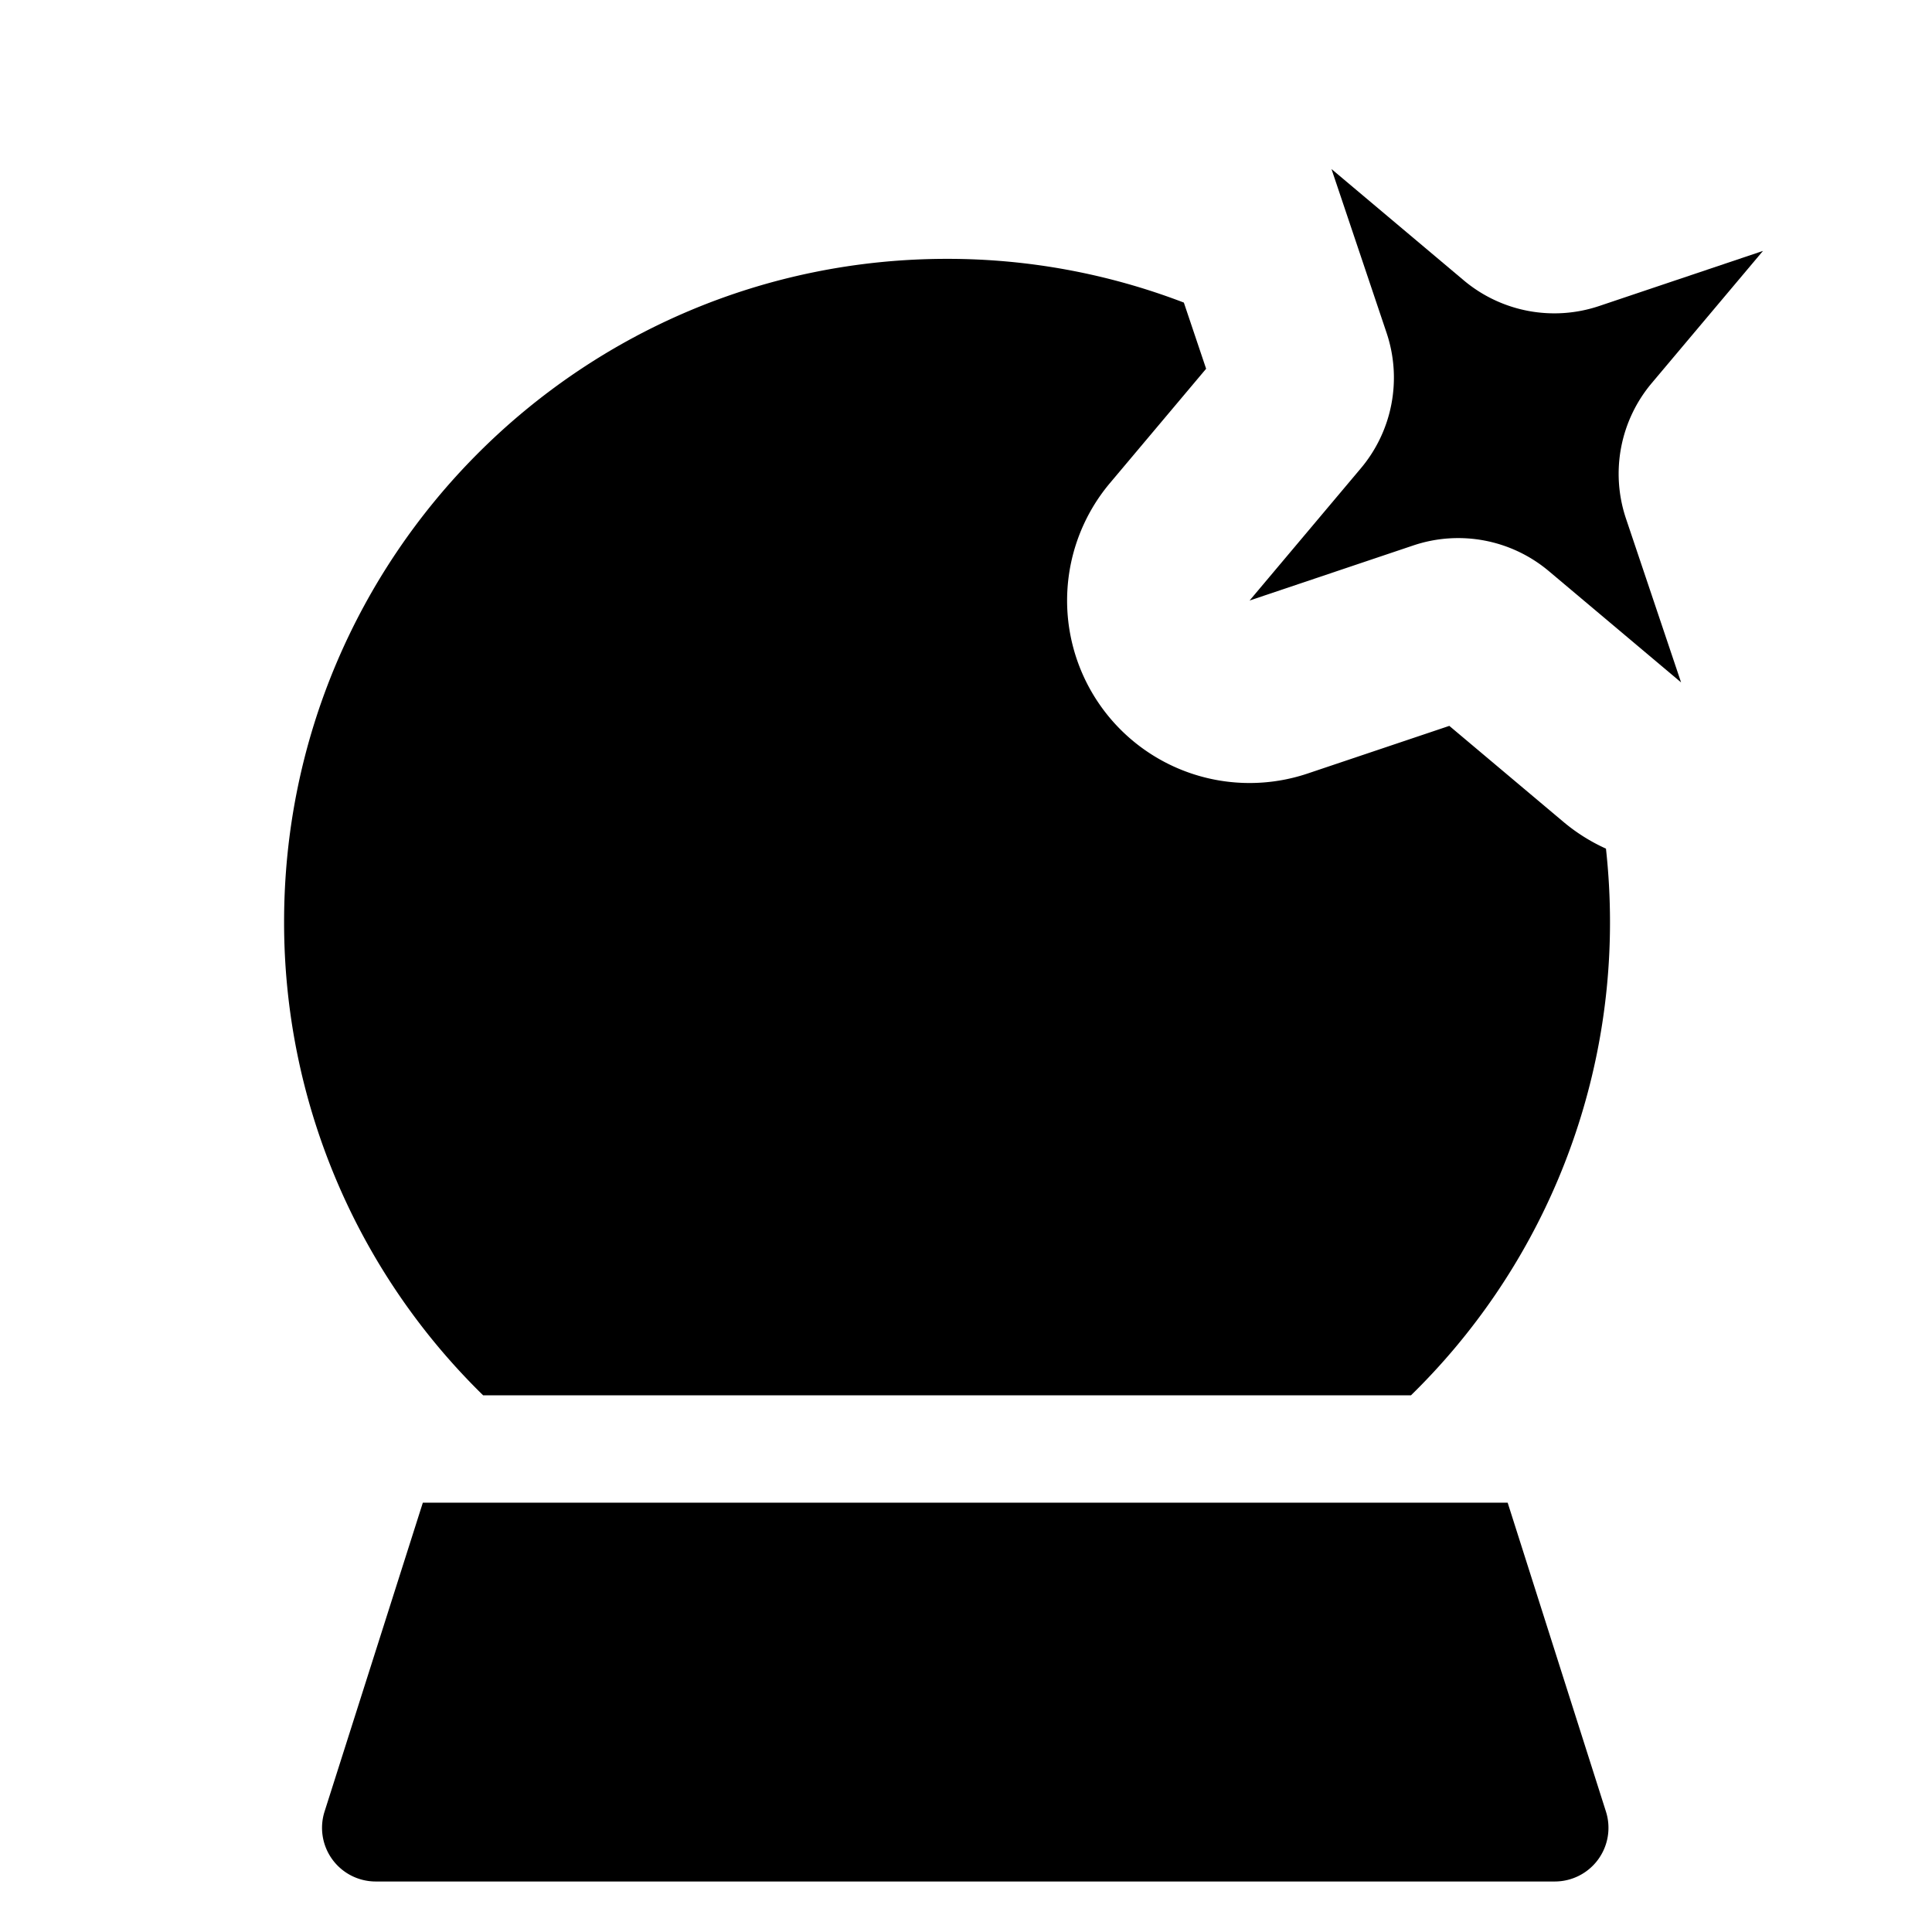 <svg xmlns="http://www.w3.org/2000/svg" width="648" height="648" viewBox="0 0 648 648"><title>Forecast_18</title><path d="M521.486 631.059H126.013A18 18 0 0 1 108.86 607.6L141.824 504h363.85l32.964 103.6a18 18 0 0 1-17.152 23.459zM591.307 84.159L553.993 128.5a47.218 47.218 0 0 0-8.627 45.457l18.476 54.927-44.342-37.317a47.218 47.218 0 0 0-45.457-8.627l-54.927 18.476 37.314-44.339a47.218 47.218 0 0 0 8.627-45.457l-18.473-54.927 44.339 37.314a47.218 47.218 0 0 0 45.457 8.627z"/><path d="M524.426 275.7l-38.32-32.238-47.461 15.961A61.2 61.2 0 0 1 372.3 162l32.238-38.32-7.471-22.192a221.28 221.28 0 0 0-79.418-14.669c-122.818 0-222.363 99.554-222.363 222.354A221.694 221.694 0 0 0 162.053 468h311.185A221.694 221.694 0 0 0 540 309.173a226.213 226.213 0 0 0-1.354-24.539 61.48 61.48 0 0 1-14.22-8.934z"/></svg>